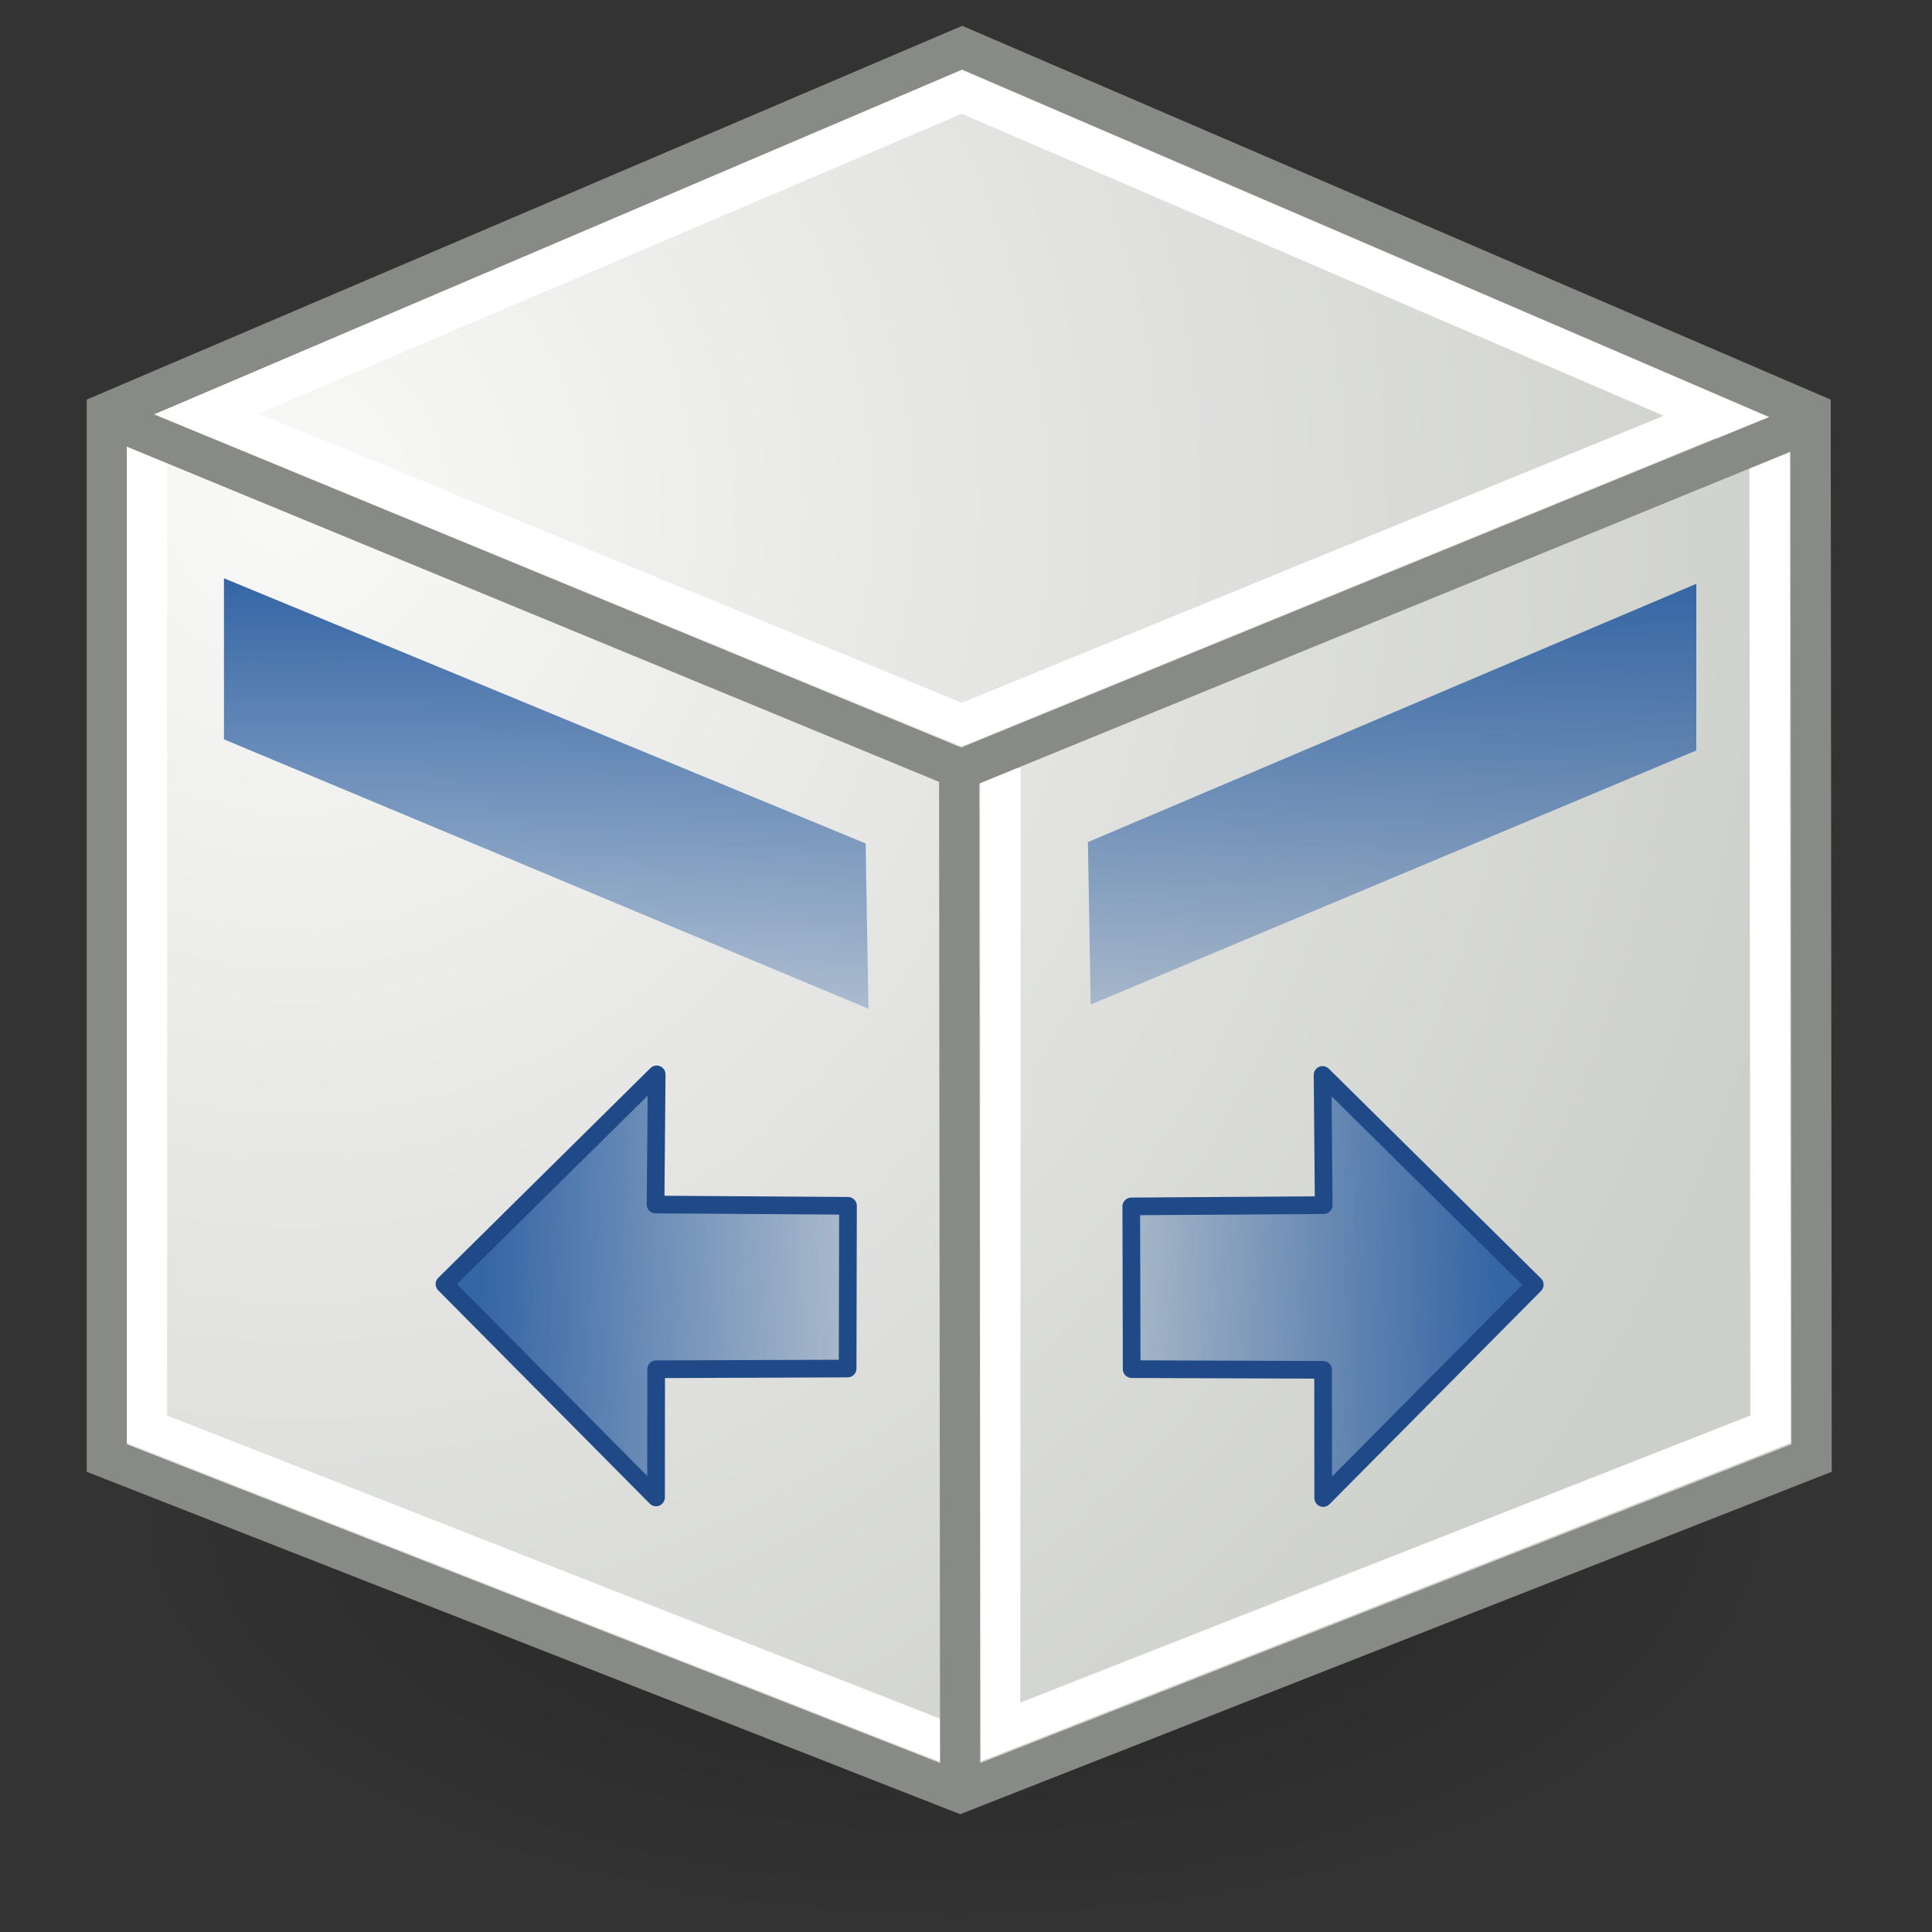 <?xml version="1.0" encoding="UTF-8" standalone="no"?>
<!-- Created with Inkscape (http://www.inkscape.org/) -->
<svg
   xmlns:dc="http://purl.org/dc/elements/1.1/"
   xmlns:cc="http://web.resource.org/cc/"
   xmlns:rdf="http://www.w3.org/1999/02/22-rdf-syntax-ns#"
   xmlns:svg="http://www.w3.org/2000/svg"
   xmlns="http://www.w3.org/2000/svg"
   xmlns:xlink="http://www.w3.org/1999/xlink"
   xmlns:sodipodi="http://sodipodi.sourceforge.net/DTD/sodipodi-0.dtd"
   xmlns:inkscape="http://www.inkscape.org/namespaces/inkscape"
   inkscape:export-ydpi="90.000000"
   inkscape:export-xdpi="90.000000"
   inkscape:export-filename="/home/jimmac/Desktop/wi-fi.png"
   width="48px"
   height="48px"
   id="svg11300"
   sodipodi:version="0.32"
   inkscape:version="0.45"
   sodipodi:docbase="/home/patrick/Projects/Fusion/config/ccsm/images"
   sodipodi:docname="plugin-rotate.svg"
   inkscape:output_extension="org.inkscape.output.svg.inkscape"
   sodipodi:modified="true">
  <rect width="100%" height="100%" fill="#333333" stroke="none"/>
  <defs
     id="defs3">
    <linearGradient
       id="linearGradient3153">
      <stop
         style="stop-color:#f9f9f8;stop-opacity:1;"
         offset="0"
         id="stop3155" />
      <stop
         style="stop-color:#cdcfca;stop-opacity:1;"
         offset="1"
         id="stop3157" />
    </linearGradient>
    <linearGradient
       inkscape:collect="always"
       id="linearGradient6482">
      <stop
         style="stop-color:#000000;stop-opacity:1;"
         offset="0"
         id="stop6484" />
      <stop
         style="stop-color:#000000;stop-opacity:0;"
         offset="1"
         id="stop6486" />
    </linearGradient>
    <radialGradient
       inkscape:collect="always"
       xlink:href="#linearGradient6482"
       id="radialGradient6488"
       cx="13.03"
       cy="-7.007"
       fx="13.03"
       fy="-7.007"
       r="18.143"
       gradientTransform="matrix(1,0,0,0.395,0,-4.236)"
       gradientUnits="userSpaceOnUse" />
    <linearGradient
       id="linearGradient2338">
      <stop
         id="stop2340"
         offset="0"
         style="stop-color:#3465a4;stop-opacity:1" />
      <stop
         id="stop2342"
         offset="1"
         style="stop-color:#3465a4;stop-opacity:0" />
    </linearGradient>
    <linearGradient
       inkscape:collect="always"
       xlink:href="#linearGradient2338"
       id="linearGradient12425"
       x1="23.188"
       y1="33.688"
       x2="23.188"
       y2="19.278"
       gradientUnits="userSpaceOnUse"
       gradientTransform="matrix(1.104,0,0,-1.104,-1.752,51.557)" />
    <radialGradient
       inkscape:collect="always"
       xlink:href="#linearGradient3153"
       id="radialGradient3159"
       cx="8.042"
       cy="13.534"
       fx="8.042"
       fy="13.534"
       r="19.677"
       gradientTransform="matrix(0.294,2.059,-1.954,0.279,31.208,-7.956)"
       gradientUnits="userSpaceOnUse" />
    <linearGradient
       y2="27.138"
       x2="22.958"
       y1="13.434"
       x1="22.958"
       gradientTransform="matrix(0,-1.233,-1.212,0,61.359,61.39)"
       gradientUnits="userSpaceOnUse"
       id="linearGradient2478"
       xlink:href="#linearGradient4138"
       inkscape:collect="always" />
    <linearGradient
       y2="27.138"
       x2="22.958"
       y1="13.434"
       x1="22.958"
       gradientTransform="matrix(0,-1.233,1.212,0,-13.339,61.442)"
       gradientUnits="userSpaceOnUse"
       id="linearGradient2465"
       xlink:href="#linearGradient4138"
       inkscape:collect="always" />
    <linearGradient
       inkscape:collect="always"
       id="linearGradient4138">
      <stop
         style="stop-color:#3465a4;stop-opacity:1;"
         offset="0"
         id="stop4140" />
      <stop
         style="stop-color:#3465a4;stop-opacity:0;"
         offset="1"
         id="stop4142" />
    </linearGradient>
    <linearGradient
       id="linearGradient9536">
      <stop
         style="stop-color:#ffb4b4;stop-opacity:1;"
         offset="0"
         id="stop9538" />
      <stop
         style="stop-color:#cc0000;stop-opacity:1;"
         offset="1"
         id="stop9540" />
    </linearGradient>
    <linearGradient
       id="linearGradient8381">
      <stop
         style="stop-color:#feffe3;stop-opacity:1;"
         offset="0"
         id="stop8383" />
      <stop
         style="stop-color:#feff00;stop-opacity:1;"
         offset="1"
         id="stop8385" />
    </linearGradient>
    <linearGradient
       id="linearGradient7605">
      <stop
         style="stop-color:#c8ffb8;stop-opacity:1;"
         offset="0"
         id="stop7607" />
      <stop
         style="stop-color:#2dc700;stop-opacity:1;"
         offset="1"
         id="stop7609" />
    </linearGradient>
    <linearGradient
       id="linearGradient6450">
      <stop
         style="stop-color:#a6c8ff;stop-opacity:1;"
         offset="0"
         id="stop6452" />
      <stop
         style="stop-color:#004bc7;stop-opacity:1;"
         offset="1"
         id="stop6454" />
    </linearGradient>
    <linearGradient
       id="linearGradient5980">
      <stop
         style="stop-color:#eecb7e;stop-opacity:1;"
         offset="0"
         id="stop5982" />
      <stop
         style="stop-color:#c28e1a;stop-opacity:1;"
         offset="1"
         id="stop5984" />
    </linearGradient>
    <linearGradient
       inkscape:collect="always"
       id="linearGradient30743">
      <stop
         style="stop-color:#000000;stop-opacity:1;"
         offset="0"
         id="stop30745" />
      <stop
         style="stop-color:#000000;stop-opacity:0;"
         offset="1"
         id="stop30747" />
    </linearGradient>
    <linearGradient
       inkscape:collect="always"
       id="linearGradient27730">
      <stop
         style="stop-color:#ffffff;stop-opacity:1;"
         offset="0"
         id="stop27732" />
      <stop
         style="stop-color:#ffffff;stop-opacity:0;"
         offset="1"
         id="stop27734" />
    </linearGradient>
    <linearGradient
       inkscape:collect="always"
       id="linearGradient11121">
      <stop
         style="stop-color:#006bc8;stop-opacity:1;"
         offset="0"
         id="stop11123" />
      <stop
         style="stop-color:#006bc8;stop-opacity:0;"
         offset="1"
         id="stop11125" />
    </linearGradient>
    <linearGradient
       inkscape:collect="always"
       id="linearGradient10142">
      <stop
         style="stop-color:#00b906;stop-opacity:1;"
         offset="0"
         id="stop10144" />
      <stop
         style="stop-color:#00b906;stop-opacity:0;"
         offset="1"
         id="stop10146" />
    </linearGradient>
    <linearGradient
       inkscape:collect="always"
       id="linearGradient9163">
      <stop
         style="stop-color:#e40000;stop-opacity:1;"
         offset="0"
         id="stop9165" />
      <stop
         style="stop-color:#e40000;stop-opacity:0;"
         offset="1"
         id="stop9167" />
    </linearGradient>
    <linearGradient
       inkscape:collect="always"
       id="linearGradient8184">
      <stop
         style="stop-color:#feff00;stop-opacity:1;"
         offset="0"
         id="stop8186" />
      <stop
         style="stop-color:#feff00;stop-opacity:0;"
         offset="1"
         id="stop8188" />
    </linearGradient>
    <radialGradient
       inkscape:collect="always"
       xlink:href="#linearGradient30743"
       id="radialGradient30749"
       cx="10.5"
       cy="6"
       fx="10.5"
       fy="6"
       r="9.5"
       gradientTransform="matrix(1,0,0,0.605,0,2.368)"
       gradientUnits="userSpaceOnUse" />
    <linearGradient
       inkscape:collect="always"
       xlink:href="#linearGradient47870"
       id="linearGradient2381"
       gradientUnits="userSpaceOnUse"
       gradientTransform="matrix(0.979,0,0,0.715,-8.501,52.113)"
       x1="32.085"
       y1="-14.402"
       x2="32.085"
       y2="-5.563" />
    <radialGradient
       inkscape:collect="always"
       xlink:href="#linearGradient51765"
       id="radialGradient2383"
       gradientUnits="userSpaceOnUse"
       gradientTransform="matrix(1.958,-8.146468e-7,6.6614241e-7,1.457,-59.018,62.738)"
       cx="51.438"
       cy="-12.203"
       fx="51.438"
       fy="-12.203"
       r="2.172" />
    <radialGradient
       inkscape:collect="always"
       xlink:href="#linearGradient51765"
       id="radialGradient2385"
       gradientUnits="userSpaceOnUse"
       gradientTransform="matrix(-1.958,-9.2540675e-8,-1.2888861e-7,1.457,110.018,62.738)"
       cx="51.438"
       cy="-12.203"
       fx="51.438"
       fy="-12.203"
       r="2.172" />
    <linearGradient
       inkscape:collect="always"
       xlink:href="#linearGradient33721"
       id="linearGradient2317"
       gradientUnits="userSpaceOnUse"
       gradientTransform="matrix(0.948,0.547,-4.1689478e-2,1.004,2.653,23.667)"
       x1="16.455"
       y1="-4.502"
       x2="19.424"
       y2="-2.271" />
    <linearGradient
       inkscape:collect="always"
       xlink:href="#linearGradient42491"
       id="linearGradient2320"
       gradientUnits="userSpaceOnUse"
       gradientTransform="matrix(1.041,0.322,-0.186,1.072,4.028,30.451)"
       x1="20.661"
       y1="-18.669"
       x2="24.813"
       y2="-15.544" />
    <radialGradient
       inkscape:collect="always"
       xlink:href="#linearGradient5980"
       id="radialGradient5986"
       cx="8.689"
       cy="37.717"
       fx="8.689"
       fy="37.717"
       r="5.875"
       gradientTransform="matrix(1,0,0,0.947,0,2.169)"
       gradientUnits="userSpaceOnUse" />
    <linearGradient
       inkscape:collect="always"
       xlink:href="#linearGradient9163"
       id="linearGradient6040"
       gradientUnits="userSpaceOnUse"
       gradientTransform="matrix(1.181,0,0,1.395,-2.678,-9.561)"
       x1="26.764"
       y1="27.154"
       x2="27.246"
       y2="29.717" />
    <linearGradient
       inkscape:collect="always"
       xlink:href="#linearGradient10142"
       id="linearGradient6043"
       gradientUnits="userSpaceOnUse"
       gradientTransform="matrix(1.181,0,0,1.395,-2.678,-9.561)"
       x1="22.035"
       y1="33.155"
       x2="23.843"
       y2="29.098" />
    <linearGradient
       inkscape:collect="always"
       xlink:href="#linearGradient11121"
       id="linearGradient6046"
       gradientUnits="userSpaceOnUse"
       gradientTransform="matrix(1.181,0,0,1.395,-2.678,-9.561)"
       x1="33.457"
       y1="30.486"
       x2="31.2"
       y2="30.473" />
    <linearGradient
       inkscape:collect="always"
       xlink:href="#linearGradient8184"
       id="linearGradient6049"
       gradientUnits="userSpaceOnUse"
       gradientTransform="matrix(1.181,0,0,1.395,-2.678,-9.561)"
       x1="29.68"
       y1="29.562"
       x2="28.262"
       y2="32.7" />
    <linearGradient
       inkscape:collect="always"
       xlink:href="#linearGradient29760"
       id="linearGradient6065"
       gradientUnits="userSpaceOnUse"
       x1="6.068"
       y1="20.329"
       x2="38.423"
       y2="41.59"
       gradientTransform="matrix(1.181,0,0,1.395,-2.573,-14.495)" />
    <radialGradient
       inkscape:collect="always"
       xlink:href="#linearGradient6450"
       id="radialGradient6456"
       cx="10.237"
       cy="15.919"
       fx="10.237"
       fy="15.919"
       r="4.274"
       gradientTransform="matrix(0.374,1.069,-1.585,0.554,31.646,-3.611)"
       gradientUnits="userSpaceOnUse" />
    <radialGradient
       inkscape:collect="always"
       xlink:href="#linearGradient7605"
       id="radialGradient7611"
       cx="19.598"
       cy="10.177"
       fx="19.598"
       fy="10.177"
       r="4.988"
       gradientTransform="matrix(9.5230024e-2,0.954,-1.569,0.157,33.7,-9.273)"
       gradientUnits="userSpaceOnUse" />
    <radialGradient
       inkscape:collect="always"
       xlink:href="#linearGradient8381"
       id="radialGradient8387"
       cx="31.025"
       cy="10.257"
       fx="31.025"
       fy="10.257"
       r="3.861"
       gradientTransform="matrix(0.232,1.152,-1.889,0.381,43.196,-28.765)"
       gradientUnits="userSpaceOnUse" />
    <radialGradient
       inkscape:collect="always"
       xlink:href="#linearGradient9536"
       id="radialGradient9542"
       cx="4.822"
       cy="25.273"
       fx="4.822"
       fy="25.273"
       r="4.719"
       gradientTransform="matrix(0.272,1.438,-2.027,0.383,54.737,8.966)"
       gradientUnits="userSpaceOnUse" />
    <radialGradient
       inkscape:collect="always"
       xlink:href="#linearGradient27730"
       id="radialGradient11838"
       cx="22.839"
       cy="26.903"
       fx="22.839"
       fy="26.903"
       r="7.041"
       gradientTransform="matrix(-0.472,0.994,-1.918,-0.653,88.031,23.363)"
       gradientUnits="userSpaceOnUse" />
    <linearGradient
       id="linearGradient11995">
      <stop
         style="stop-color:#f2f2f0;stop-opacity:1;"
         offset="0"
         id="stop11997" />
      <stop
         style="stop-color:#eeeeec;stop-opacity:0;"
         offset="1"
         id="stop11999" />
    </linearGradient>
    <linearGradient
       id="linearGradient6159">
      <stop
         style="stop-color:#aeaea6;stop-opacity:1;"
         offset="0"
         id="stop6161" />
      <stop
         style="stop-color:#eeeeec;stop-opacity:1;"
         offset="1"
         id="stop6163" />
    </linearGradient>
    <linearGradient
       id="linearGradient51765">
      <stop
         style="stop-color:#000000;stop-opacity:1"
         offset="0"
         id="stop51767" />
      <stop
         style="stop-color:#000000;stop-opacity:0"
         offset="1"
         id="stop51769" />
    </linearGradient>
    <linearGradient
       id="linearGradient47870">
      <stop
         style="stop-color:#000000;stop-opacity:0"
         offset="0"
         id="stop47872" />
      <stop
         style="stop-color:#000000;stop-opacity:1"
         offset="0.5"
         id="stop47878" />
      <stop
         style="stop-color:#000000;stop-opacity:0"
         offset="1"
         id="stop47874" />
    </linearGradient>
    <radialGradient
       inkscape:collect="always"
       xlink:href="#linearGradient51765"
       id="radialGradient6446"
       gradientUnits="userSpaceOnUse"
       gradientTransform="matrix(-1.966,-1.2731588e-7,-1.2941195e-7,2.004,109.019,67.648)"
       cx="51.438"
       cy="-12.203"
       fx="51.438"
       fy="-12.203"
       r="2.172" />
    <radialGradient
       inkscape:collect="always"
       xlink:href="#linearGradient51765"
       id="radialGradient6449"
       gradientUnits="userSpaceOnUse"
       gradientTransform="matrix(1.966,-1.1207771e-6,6.6884721e-7,2.004,-60.703,67.648)"
       cx="51.438"
       cy="-12.203"
       fx="51.438"
       fy="-12.203"
       r="2.172" />
    <linearGradient
       inkscape:collect="always"
       xlink:href="#linearGradient47870"
       id="linearGradient6452"
       gradientUnits="userSpaceOnUse"
       gradientTransform="matrix(0.983,0,0,0.984,-9.981,53.03)"
       x1="32.085"
       y1="-14.402"
       x2="32.085"
       y2="-5.563" />
    <linearGradient
       id="linearGradient29760">
      <stop
         id="stop29762"
         offset="0"
         style="stop-color:#e9b96c;stop-opacity:1;" />
      <stop
         id="stop29764"
         offset="1"
         style="stop-color:#c17d11;stop-opacity:1;" />
    </linearGradient>
    <linearGradient
       id="linearGradient33721">
      <stop
         id="stop33723"
         offset="0"
         style="stop-color:#b7b3b3;stop-opacity:1;" />
      <stop
         style="stop-color:#f5f5f5;stop-opacity:1;"
         offset="0.5"
         id="stop33729" />
      <stop
         id="stop33731"
         offset="0.75"
         style="stop-color:#c6c6c6;stop-opacity:1;" />
      <stop
         id="stop33725"
         offset="1"
         style="stop-color:#000000;stop-opacity:1;" />
    </linearGradient>
    <linearGradient
       id="linearGradient42491">
      <stop
         id="stop42493"
         offset="0"
         style="stop-color:#8f5802;stop-opacity:1;" />
      <stop
         style="stop-color:#d68301;stop-opacity:1;"
         offset="0.5"
         id="stop42499" />
      <stop
         id="stop42495"
         offset="1"
         style="stop-color:#492d01;stop-opacity:1;" />
    </linearGradient>
    <linearGradient
       inkscape:collect="always"
       xlink:href="#linearGradient6159"
       id="linearGradient15929"
       gradientUnits="userSpaceOnUse"
       x1="101.057"
       y1="66.738"
       x2="10.834"
       y2="5.397" />
    <radialGradient
       inkscape:collect="always"
       xlink:href="#linearGradient11995"
       id="radialGradient15931"
       gradientUnits="userSpaceOnUse"
       gradientTransform="matrix(6.2470754e-3,1.386,-3.548,1.5989371e-2,44.593,-6.959)"
       cx="9.812"
       cy="9.819"
       fx="9.812"
       fy="9.819"
       r="17.891" />
    <radialGradient
       r="4.406"
       fy="29.688"
       fx="17.031"
       cy="29.688"
       cx="17.031"
       gradientTransform="matrix(1,0,0,0.199,0,23.792)"
       gradientUnits="userSpaceOnUse"
       id="radialGradient2251"
       xlink:href="#linearGradient3427"
       inkscape:collect="always" />
    <radialGradient
       r="4.406"
       fy="29.688"
       fx="17.031"
       cy="29.688"
       cx="17.031"
       gradientTransform="matrix(1,0,0,0.199,0,23.792)"
       gradientUnits="userSpaceOnUse"
       id="radialGradient2249"
       xlink:href="#linearGradient3427"
       inkscape:collect="always" />
    <radialGradient
       r="14.75"
       fy="10.241"
       fx="56.704"
       cy="10.241"
       cx="56.704"
       gradientTransform="matrix(0.24,0.425,-0.571,0.306,19.11,-0.338)"
       gradientUnits="userSpaceOnUse"
       id="radialGradient2247"
       xlink:href="#linearGradient8440"
       inkscape:collect="always" />
    <radialGradient
       r="14.75"
       fy="10.241"
       fx="56.704"
       cy="10.241"
       cx="56.704"
       gradientTransform="matrix(0.513,0.375,-0.503,0.651,-11.644,-16.194)"
       gradientUnits="userSpaceOnUse"
       id="radialGradient2245"
       xlink:href="#linearGradient8440"
       inkscape:collect="always" />
    <radialGradient
       r="15.063"
       fy="-4.629"
       fx="6.557"
       cy="-4.629"
       cx="6.557"
       gradientTransform="matrix(1,0,0,0.365,0,-5.872)"
       gradientUnits="userSpaceOnUse"
       id="radialGradient2423"
       xlink:href="#linearGradient17794"
       inkscape:collect="always" />
    <linearGradient
       y2="12.056"
       x2="37.115"
       y1="9.274"
       x1="28.255"
       gradientUnits="userSpaceOnUse"
       id="linearGradient2421"
       xlink:href="#linearGradient16809"
       inkscape:collect="always" />
    <radialGradient
       r="9.565"
       fy="22.291"
       fx="-54.678"
       cy="22.291"
       cx="-54.678"
       gradientTransform="matrix(-0.621,0.224,-0.168,-0.581,-15.262,58.912)"
       gradientUnits="userSpaceOnUse"
       id="radialGradient2419"
       xlink:href="#linearGradient11931"
       inkscape:collect="always" />
    <linearGradient
       inkscape:collect="always"
       id="linearGradient17794">
      <stop
         style="stop-color:#000000;stop-opacity:1;"
         offset="0"
         id="stop17796" />
      <stop
         style="stop-color:#000000;stop-opacity:0;"
         offset="1"
         id="stop17798" />
    </linearGradient>
    <linearGradient
       id="linearGradient16809">
      <stop
         style="stop-color:#9ea09c;stop-opacity:1;"
         offset="0"
         id="stop16811" />
      <stop
         style="stop-color:#555753;stop-opacity:1;"
         offset="1"
         id="stop16813" />
    </linearGradient>
    <linearGradient
       id="linearGradient11931">
      <stop
         style="stop-color:#b4b6b2;stop-opacity:1;"
         offset="0"
         id="stop11933" />
      <stop
         style="stop-color:#555753;stop-opacity:1;"
         offset="1"
         id="stop11935" />
    </linearGradient>
    <linearGradient
       id="linearGradient8440">
      <stop
         id="stop8442"
         offset="0"
         style="stop-color:#edeeec;stop-opacity:1;" />
      <stop
         id="stop8444"
         offset="1"
         style="stop-color:#babdb6;stop-opacity:1;" />
    </linearGradient>
    <linearGradient
       id="linearGradient3427"
       inkscape:collect="always">
      <stop
         id="stop3429"
         offset="0"
         style="stop-color:#000000;stop-opacity:1;" />
      <stop
         id="stop3431"
         offset="1"
         style="stop-color:#000000;stop-opacity:0;" />
    </linearGradient>
    <linearGradient
       inkscape:collect="always"
       xlink:href="#linearGradient4138"
       id="linearGradient2529"
       gradientUnits="userSpaceOnUse"
       gradientTransform="matrix(0,-1.233,-1.212,0,54.849,58.704)"
       x1="22.958"
       y1="13.434"
       x2="22.958"
       y2="27.138" />
    <linearGradient
       inkscape:collect="always"
       xlink:href="#linearGradient4138"
       id="linearGradient2532"
       gradientUnits="userSpaceOnUse"
       gradientTransform="matrix(1.4021416e-2,-0.985,0.968,1.3788269e-2,-1.396,54.31)"
       x1="22.958"
       y1="13.434"
       x2="22.958"
       y2="27.138" />
    <linearGradient
       inkscape:collect="always"
       xlink:href="#linearGradient4138"
       id="linearGradient2608"
       gradientUnits="userSpaceOnUse"
       gradientTransform="matrix(-1.4021416e-2,-0.985,-0.968,1.3788269e-2,49.771,54.487)"
       x1="22.958"
       y1="13.434"
       x2="22.958"
       y2="27.138" />
    <linearGradient
       inkscape:collect="always"
       xlink:href="#linearGradient4138"
       id="linearGradient2614"
       gradientUnits="userSpaceOnUse"
       gradientTransform="matrix(-1.4021416e-2,-0.985,-0.968,1.3788269e-2,50.571,54.325)"
       x1="22.958"
       y1="13.434"
       x2="22.958"
       y2="27.138" />
  </defs>
  <sodipodi:namedview
     stroke="#ef2929"
     fill="#eeeeec"
     id="base"
     pagecolor="#ffffff"
     bordercolor="#666666"
     borderopacity="0.255"
     inkscape:pageopacity="0.0"
     inkscape:pageshadow="2"
     inkscape:zoom="1.4142135"
     inkscape:cx="28.545455"
     inkscape:cy="37.006462"
     inkscape:current-layer="layer1"
     showgrid="false"
     inkscape:grid-bbox="true"
     inkscape:document-units="px"
     inkscape:showpageshadow="false"
     inkscape:window-width="906"
     inkscape:window-height="659"
     inkscape:window-x="132"
     inkscape:window-y="69"
     showguides="true"
     inkscape:guide-bbox="true" />
  <g
     id="layer1"
     inkscape:label="Layer 1"
     inkscape:groupmode="layer">
    <path
       sodipodi:type="arc"
       style="opacity:0.3;fill:url(#radialGradient6488);fill-opacity:1;fill-rule:evenodd;stroke:none;stroke-width:1;stroke-linecap:round;stroke-linejoin:round;stroke-miterlimit:4;stroke-dasharray:none;stroke-dashoffset:0;stroke-opacity:1"
       id="path5511"
       sodipodi:cx="13.030141"
       sodipodi:cy="-7.0069871"
       sodipodi:rx="18.143234"
       sodipodi:ry="7.1748242"
       d="M 31.173 -7.007 A 18.143 7.175 0 1 1  -5.113,-7.007 A 18.143 7.175 0 1 1  31.173 -7.007 z"
       transform="matrix(1.139,0,0,1.446,8.901,47.654)" />
    <path
       style="fill:url(#radialGradient3159);fill-opacity:1;fill-rule:evenodd;stroke:#888a85;stroke-width:1;stroke-linecap:butt;stroke-linejoin:miter;stroke-miterlimit:4;stroke-dasharray:none;stroke-dashoffset:0;stroke-opacity:1"
       d="M 23.905,1.185 L 2.654,10.258 L 2.654,36.225 L 23.856,44.536 L 45.009,36.225 L 44.984,10.258 L 23.905,1.185 z "
       id="rect2370"
       sodipodi:nodetypes="ccccccc" />
    <path
       style="fill:url(#linearGradient12425);fill-opacity:1;fill-rule:evenodd;stroke:none;stroke-width:1px;stroke-linecap:butt;stroke-linejoin:miter;stroke-opacity:1"
       d="M 5.564,14.367 L 5.564,18.369 L 21.576,25.062 L 21.507,20.956 L 5.564,14.367 z M 42.144,14.505 L 27.029,20.922 L 27.098,24.958 L 42.144,18.645 L 42.144,14.505 z "
       id="path11448"
       sodipodi:nodetypes="cccccccccc" />
    <path
       id="path18255"
       d="M 24.858,19.084 L 24.849,43.207"
       style="fill:none;fill-rule:evenodd;stroke:#ffffff;stroke-width:1;stroke-linecap:butt;stroke-linejoin:miter;stroke-miterlimit:4;stroke-dasharray:none;stroke-opacity:1"
       sodipodi:nodetypes="cc" />
    <path
       sodipodi:type="inkscape:offset"
       inkscape:radius="-1.2953277"
       inkscape:original="M 128.53125 -62.96875 L 101.53125 -51.4375 L 101.53125 -18.4375 L 128.46875 -7.875 L 155.34375 -18.4375 L 155.3125 -51.4375 L 128.53125 -62.96875 z "
       style="fill:none;fill-opacity:1;fill-rule:evenodd;stroke:#ffffff;stroke-width:1.271;stroke-linecap:butt;stroke-linejoin:miter;stroke-miterlimit:4;stroke-dasharray:none;stroke-dashoffset:0;stroke-opacity:1"
       id="path8463"
       d="M 128.531,-61.562 L 102.812,-50.594 L 102.812,-19.344 L 128.469,-9.281 L 154.062,-19.344 L 154.031,-50.594 L 128.531,-61.562 z "
       transform="matrix(0.787,0,0,0.787,-77.26,50.733)" />
    <path
       style="fill:none;fill-rule:evenodd;stroke:#888a85;stroke-width:1;stroke-linecap:butt;stroke-linejoin:miter;stroke-miterlimit:4;stroke-dasharray:none;stroke-opacity:1"
       d="M 23.831,18.963 L 23.856,44.286"
       id="path9436"
       sodipodi:nodetypes="cc" />
    <path
       id="path17284"
       d="M 5.142,10.289 L 23.895,18.001 L 42.482,10.401"
       style="fill:none;fill-rule:evenodd;stroke:#ffffff;stroke-width:1;stroke-linecap:butt;stroke-linejoin:miter;stroke-miterlimit:4;stroke-dasharray:none;stroke-opacity:1"
       sodipodi:nodetypes="ccc" />
    <path
       style="fill:none;fill-rule:evenodd;stroke:#888a85;stroke-width:1;stroke-linecap:butt;stroke-linejoin:miter;stroke-miterlimit:4;stroke-dasharray:none;stroke-opacity:1"
       d="M 3.087,10.53 L 23.88,19.111 L 44.828,10.543"
       id="path8465"
       sodipodi:nodetypes="ccc" />
    <path
       sodipodi:nodetypes="cccccccc"
       id="path2207"
       d="M 11.043,31.903 L 16.299,37.203 L 16.302,34.019 L 21.059,34.001 L 21.068,29.958 L 16.287,29.926 L 16.315,26.692 L 11.043,31.903 z "
       style="color:#000000;fill:url(#linearGradient2532);fill-opacity:1;fill-rule:evenodd;stroke:#204a87;stroke-width:0.439;stroke-linecap:round;stroke-linejoin:round;marker:none;marker-start:none;marker-mid:none;marker-end:none;stroke-miterlimit:4;stroke-dasharray:none;stroke-dashoffset:0;stroke-opacity:1;visibility:visible;display:inline;overflow:visible" />
    <path
       style="color:#000000;fill:url(#linearGradient2614);fill-opacity:1;fill-rule:evenodd;stroke:#204a87;stroke-width:0.439;stroke-linecap:round;stroke-linejoin:round;marker:none;marker-start:none;marker-mid:none;marker-end:none;stroke-miterlimit:4;stroke-dasharray:none;stroke-dashoffset:0;stroke-opacity:1;visibility:visible;display:inline;overflow:visible"
       d="M 38.131,31.918 L 32.875,37.218 L 32.872,34.033 L 28.116,34.016 L 28.106,29.973 L 32.887,29.941 L 32.859,26.707 L 38.131,31.918 z "
       id="path2612"
       sodipodi:nodetypes="cccccccc" />
  </g>
</svg>
